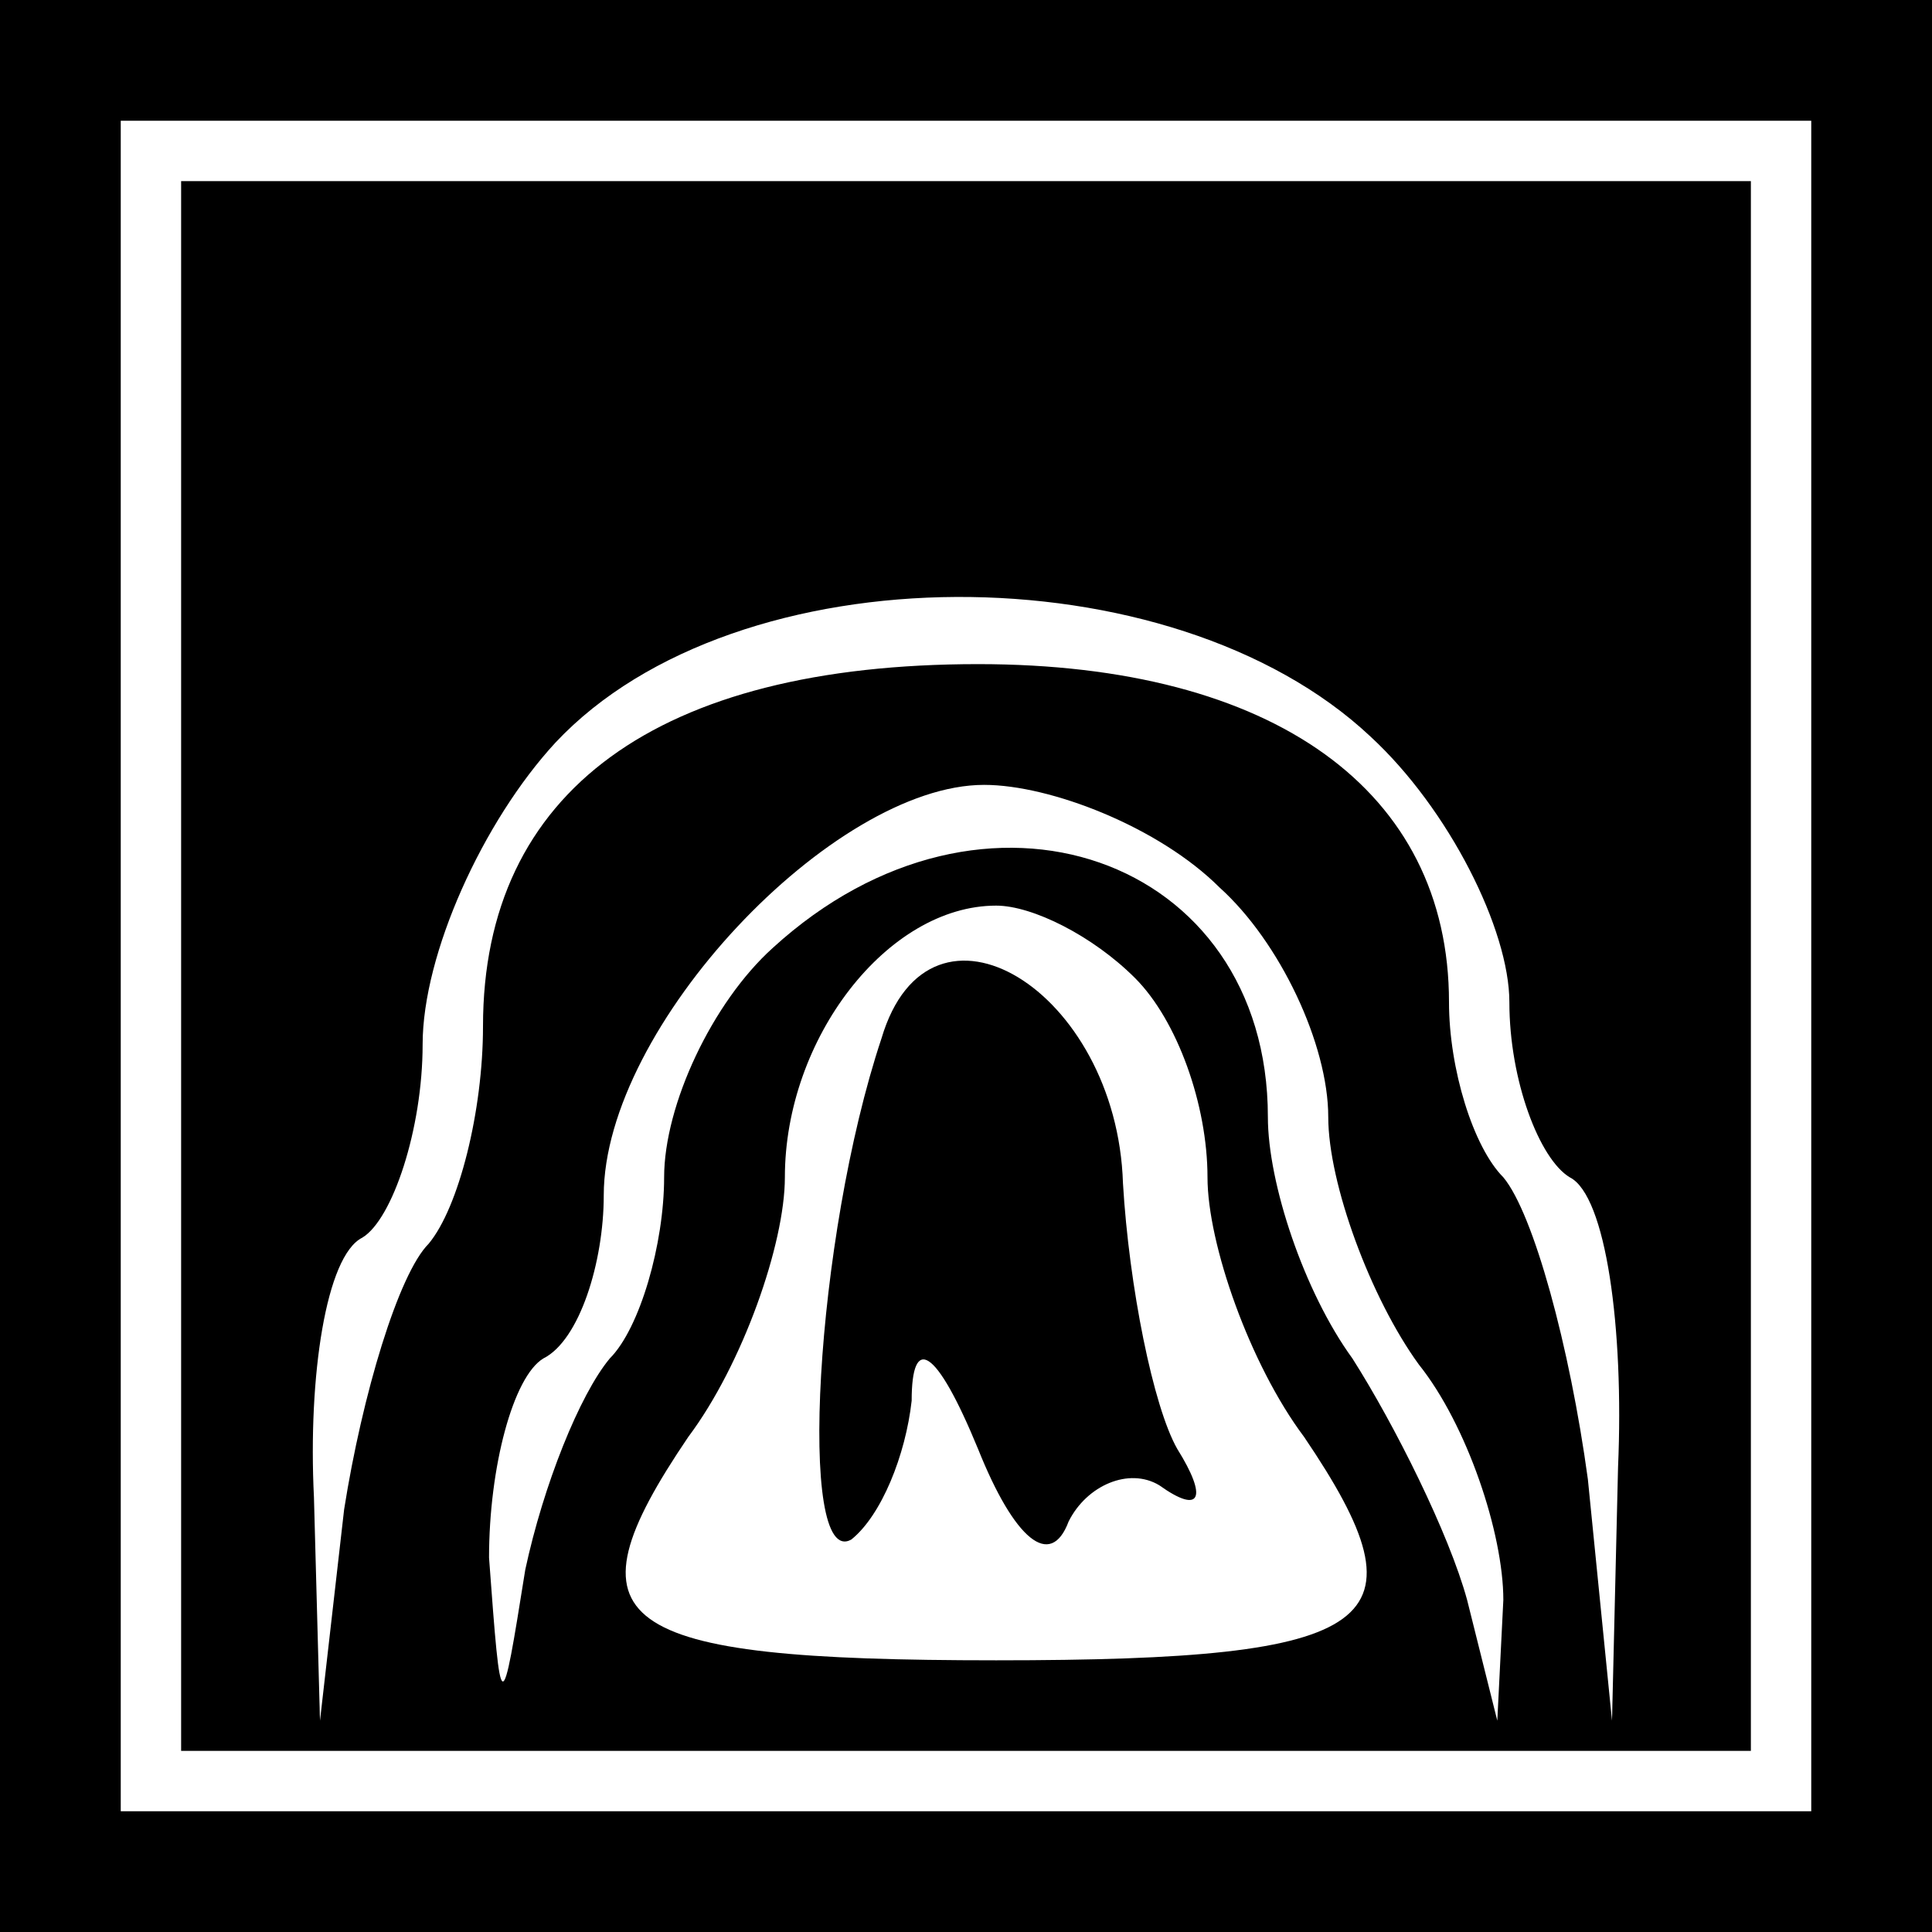 <?xml version="1.0" standalone="no"?>
<!DOCTYPE svg PUBLIC "-//W3C//DTD SVG 20010904//EN"
 "http://www.w3.org/TR/2001/REC-SVG-20010904/DTD/svg10.dtd">
<svg version="1.0" xmlns="http://www.w3.org/2000/svg"
 width="32pt" height="32pt" viewBox="0 0 32 32"
 preserveAspectRatio="xMidYMid meet">
<rect x="0" y="0" width="32" height="32" fill="#808080" stroke="none"/>
<g transform="translate(0,32) scale(0.1,-0.1)"
fill="#000000" stroke="none">
<path fill="#000000" stroke="none" d="M0 160 l0 -160 160 0 160 0 0 160 0
160 -160 0 -160 0 0 -160z"/>
<path fill="#ffffff" stroke="none" d="M300 160 l0 -140 -140 0 -140 0 0 140
0 140 140 0 140 0 0 -140z"/>
<path fill="#000000" stroke="none" d="M30 160 l0 -130 130 0 130 0 0 130 0
130 -130 0 -130 0 0 -130z"/>
<path fill="#ffffff" stroke="none" d="M227 198 c13 -12 23 -32 23 -44 0 -13
5 -26 10 -29 6 -3 9 -25 8 -48 l-1 -42 -4 40 c-3 22 -9 44 -14 50 -5 5 -9 18
-9 29 0 35 -29 56 -78 56 -53 0 -82 -21 -82 -60 0 -14 -4 -30 -9 -36 -5 -5
-11 -25 -14 -44 l-4 -35 -1 37 c-1 20 2 40 8 43 5 3 10 18 10 32 0 15 10 37
22 50 30 32 102 32 135 1z"/>
<path fill="#ffffff" stroke="none" d="M202 173 c10 -9 18 -26 18 -38 0 -11 7
-30 15 -41 8 -10 14 -28 14 -39 l-1 -20 -5 20 c-3 11 -12 29 -19 40 -8 11 -14
29 -14 40 0 43 -47 60 -82 28 -10 -9 -18 -26 -18 -38 0 -11 -4 -25 -9 -30 -5
-6 -11 -21 -14 -35 -4 -25 -4 -25 -6 2 0 15 4 30 9 33 6 3 10 16 10 27 0 28
38 68 63 68 11 0 29 -7 39 -17z"/>
<path fill="#ffffff" stroke="none" d="M188 158 c7 -7 12 -21 12 -33 0 -11 7
-31 16 -43 21 -31 13 -37 -51 -37 -64 0 -72 6 -51 37 9 12 16 32 16 43 0 23
17 45 35 45 6 0 16 -5 23 -12z"/>
<path fill="#000000" stroke="none" d="M146 148 c-11 -33 -14 -88 -5 -83 5 4
9 14 10 23 0 11 4 9 11 -8 6 -15 12 -20 15 -12 3 6 10 9 15 6 7 -5 8 -2 3 6
-4 7 -8 27 -9 44 -1 32 -32 51 -40 24z"/>
</g>
</svg>
